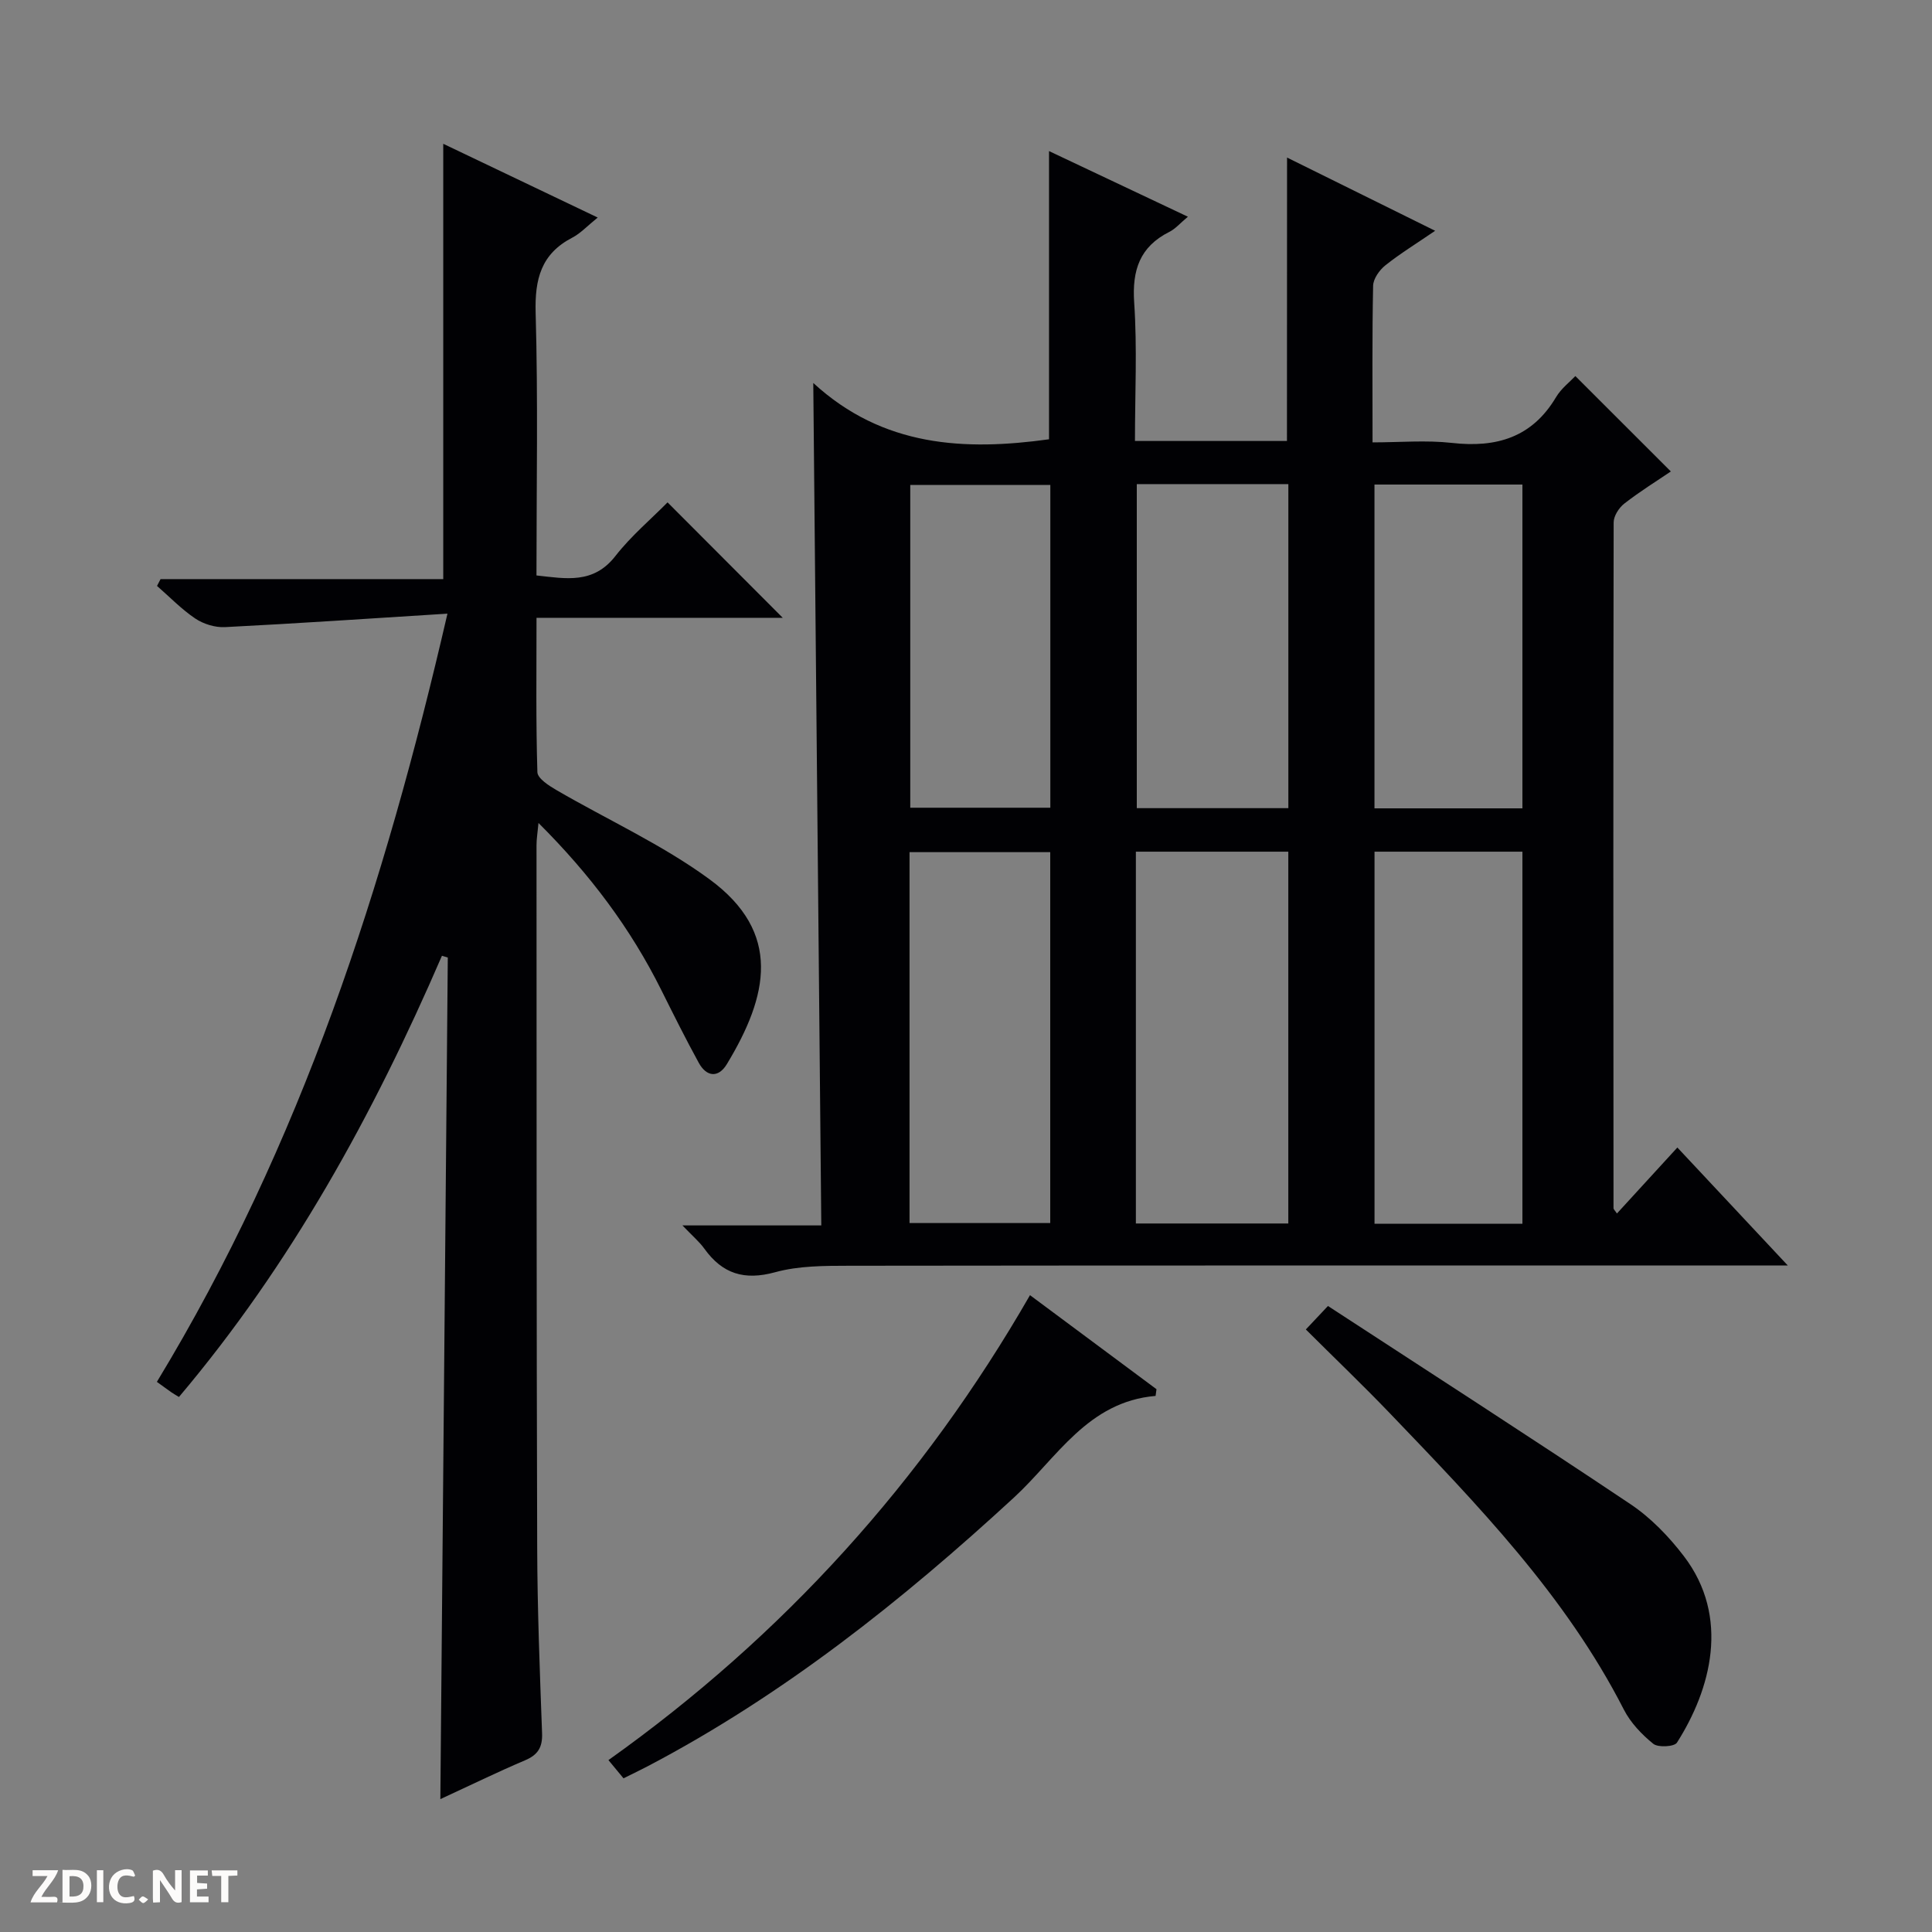 <svg enable-background="new 0 0 400 400" viewBox="0 0 400 400" xmlns="http://www.w3.org/2000/svg"><rect x="0" y="0" width="400" height="400" fill="#808080" stroke="none"/><g fill="#fcfbfa"><path d="m37.59 393.81c-.92.31-1.52.05-2-.78-.7-1.2-1.52-2.34-2.47-3.78v4.59c-.55.03-.95.05-1.41.07-.03-.37-.06-.64-.06-.91 0-1.91 0-3.81 0-5.7 1.13-.41 1.77-.03 2.29.91.62 1.11 1.38 2.14 2.31 3.19v-4.2h1.35v6.61z"/><path d="m12.94 393.88v-6.75c1.9.19 3.93-.54 5.37 1.29.8 1.01.78 2.88.03 3.97-1.37 1.97-3.4 1.51-6.4 1.49m2.45-1.22c2.04.12 2.92-.58 2.89-2.21-.03-1.51-.98-2.19-2.89-2z"/><path d="m11.81 393.87h-5.49c.68-2.18 2.47-3.48 3.51-5.45h-3.08v-1.21h5.29c-.71 2.13-2.44 3.48-3.47 5.51.86 0 1.63.04 2.39-.01.79-.05 1.14.21.85 1.16"/><path d="m39.33 393.86v-6.61h3.7v1.07h-2.22v1.52c.68.04 1.34.09 2.07.13v1.07c-.72.05-1.38.09-2.1.14v1.48h2.4v1.19h-3.85z"/><path d="m27.71 388.56c-1.15-.3-2.46-.61-3.1.64-.37.73-.41 1.93-.06 2.67.63 1.35 1.99.93 3.17.68.35.94-.01 1.32-.93 1.46-1.62.25-3.05-.27-3.76-1.48-.73-1.24-.6-3.03.31-4.17.88-1.11 2.71-1.7 4-1.16.32.13.44.74.65 1.12-.1.08-.19.16-.28.24"/><path d="m49.15 387.24v1.07c-.59.02-1.17.05-1.87.08v5.44h-1.48v-5.44h-1.85c-.05-.4-.08-.73-.13-1.15z"/><path d="m20.06 387.21h1.33v6.62h-1.33z"/><path d="m30.68 393.25c-.39.38-.8.79-1.05.76-.32-.05-.6-.45-.9-.7.26-.24.51-.64.8-.67.29-.04.62.3 1.15.61"/></g><path d="m266.47 32.62c10.09 4.99 19.95 9.86 30.66 15.16-3.9 2.67-7.25 4.72-10.3 7.15-1.23.98-2.51 2.78-2.54 4.23-.22 10.48-.12 20.97-.12 32.43 5.64 0 11.09-.49 16.43.11 9.2 1.04 16.59-1.11 21.56-9.47 1.07-1.8 2.86-3.16 4-4.37 6.63 6.62 13.05 13.04 19.77 19.75-2.92 1.98-6.41 4.14-9.63 6.65-1.11.86-2.21 2.57-2.21 3.9-.1 47.32-.06 94.64-.03 141.97 0 .25.31.5.71 1.11 4.16-4.54 8.25-9.01 12.51-13.66 7.56 8.07 14.79 15.8 22.87 24.43-2.89 0-4.63 0-6.37 0-62.65 0-125.31-.03-187.96.05-5.13.01-10.46 0-15.33 1.34-6.38 1.75-10.91.34-14.65-4.86-1.03-1.44-2.43-2.61-4.55-4.83h28.75c-.55-58.14-1.1-115.53-1.66-174.42 14.45 13.29 31.39 14.07 48.81 11.66 0-19.79 0-39.51 0-59.67 9.44 4.46 18.82 8.89 28.75 13.59-1.61 1.34-2.58 2.51-3.83 3.13-6.14 3.09-7.74 7.93-7.29 14.64.64 9.42.16 18.91.16 28.66h31.47c.02-19.42.02-38.73.02-58.68zm-31.3 220.69h31.56c0-25.82 0-51.35 0-76.98-10.65 0-21.03 0-31.56 0zm80.03.05c0-26.07 0-51.57 0-77.03-10.46 0-20.53 0-30.62 0v77.03zm-126.89-.14h29.13c0-25.9 0-51.42 0-76.79-9.93 0-19.47 0-29.13 0zm47.05-152.99v67.09h31.38c0-22.47 0-44.67 0-67.09-10.52 0-20.77 0-31.38 0zm79.84 67.13c0-22.72 0-44.9 0-67.04-10.46 0-20.53 0-30.63 0v67.04zm-97.74-.13c0-22.55 0-44.74 0-66.82-9.92 0-19.46 0-29 0v66.82z" fill="#010104"/><path d="m91.17 372.49c.52-58.58 1.03-116.41 1.54-174.24-.4-.12-.81-.25-1.21-.37-14.18 32.83-31.25 63.9-54.45 91.35-.74-.46-1.16-.68-1.54-.95-.96-.67-1.9-1.37-3.03-2.18 29.88-49.25 47.12-102.54 60.16-159.05-15.99 1-31.03 2.03-46.08 2.79-2.03.1-4.43-.64-6.13-1.78-2.86-1.92-5.3-4.47-7.92-6.75.24-.47.49-.94.73-1.41h58.53c0-30.32 0-59.96 0-90.13 10.4 4.97 20.92 9.99 31.98 15.27-2.17 1.75-3.55 3.27-5.26 4.16-6.48 3.36-7.79 8.6-7.59 15.59.51 17.97.17 35.97.17 54.35 6.13.67 11.79 1.83 16.35-4.03 3.23-4.14 7.34-7.6 10.79-11.1 8.09 8.11 15.81 15.84 23.85 23.9-16.84 0-33.68 0-50.98 0 0 11.07-.14 21.52.18 31.96.04 1.28 2.34 2.77 3.88 3.67 10.59 6.17 21.93 11.3 31.75 18.5 15.08 11.06 12.16 24.14 3.59 38.29-1.75 2.89-4.2 2.65-5.81-.29-2.71-4.94-5.23-10-7.75-15.05-6.34-12.73-14.72-23.93-25.43-34.6-.2 2.12-.41 3.34-.41 4.57.02 48.49-.01 96.97.14 145.46.04 12.81.54 25.62 1.01 38.42.11 2.93-.86 4.49-3.54 5.62-5.75 2.44-11.36 5.19-17.52 8.03z" fill="#010104"/><path d="m270.36 275.25c1.56-1.65 2.78-2.94 4.58-4.86 20.96 13.68 41.92 27.16 62.63 41.03 4.2 2.81 7.94 6.69 11.03 10.73 9.7 12.67 5.58 27.68-1.41 38.65-.54.85-3.9 1.04-4.89.24-2.4-1.94-4.71-4.37-6.1-7.09-12.08-23.64-30.29-42.41-48.37-61.27-5.62-5.86-11.5-11.48-17.47-17.43z" fill="#010104"/><path d="m239.25 289.01c-14.05 1.18-20.46 12.87-29.3 21.02-23.19 21.36-47.69 40.84-75.71 55.58-1.6.84-3.24 1.62-5.15 2.57-.96-1.16-1.87-2.26-3.12-3.77 36.18-25.74 65.15-57.77 87.28-96.26 9.02 6.7 17.6 13.09 26.19 19.47-.06.45-.12.92-.19 1.39z" fill="#010104"/></svg>
